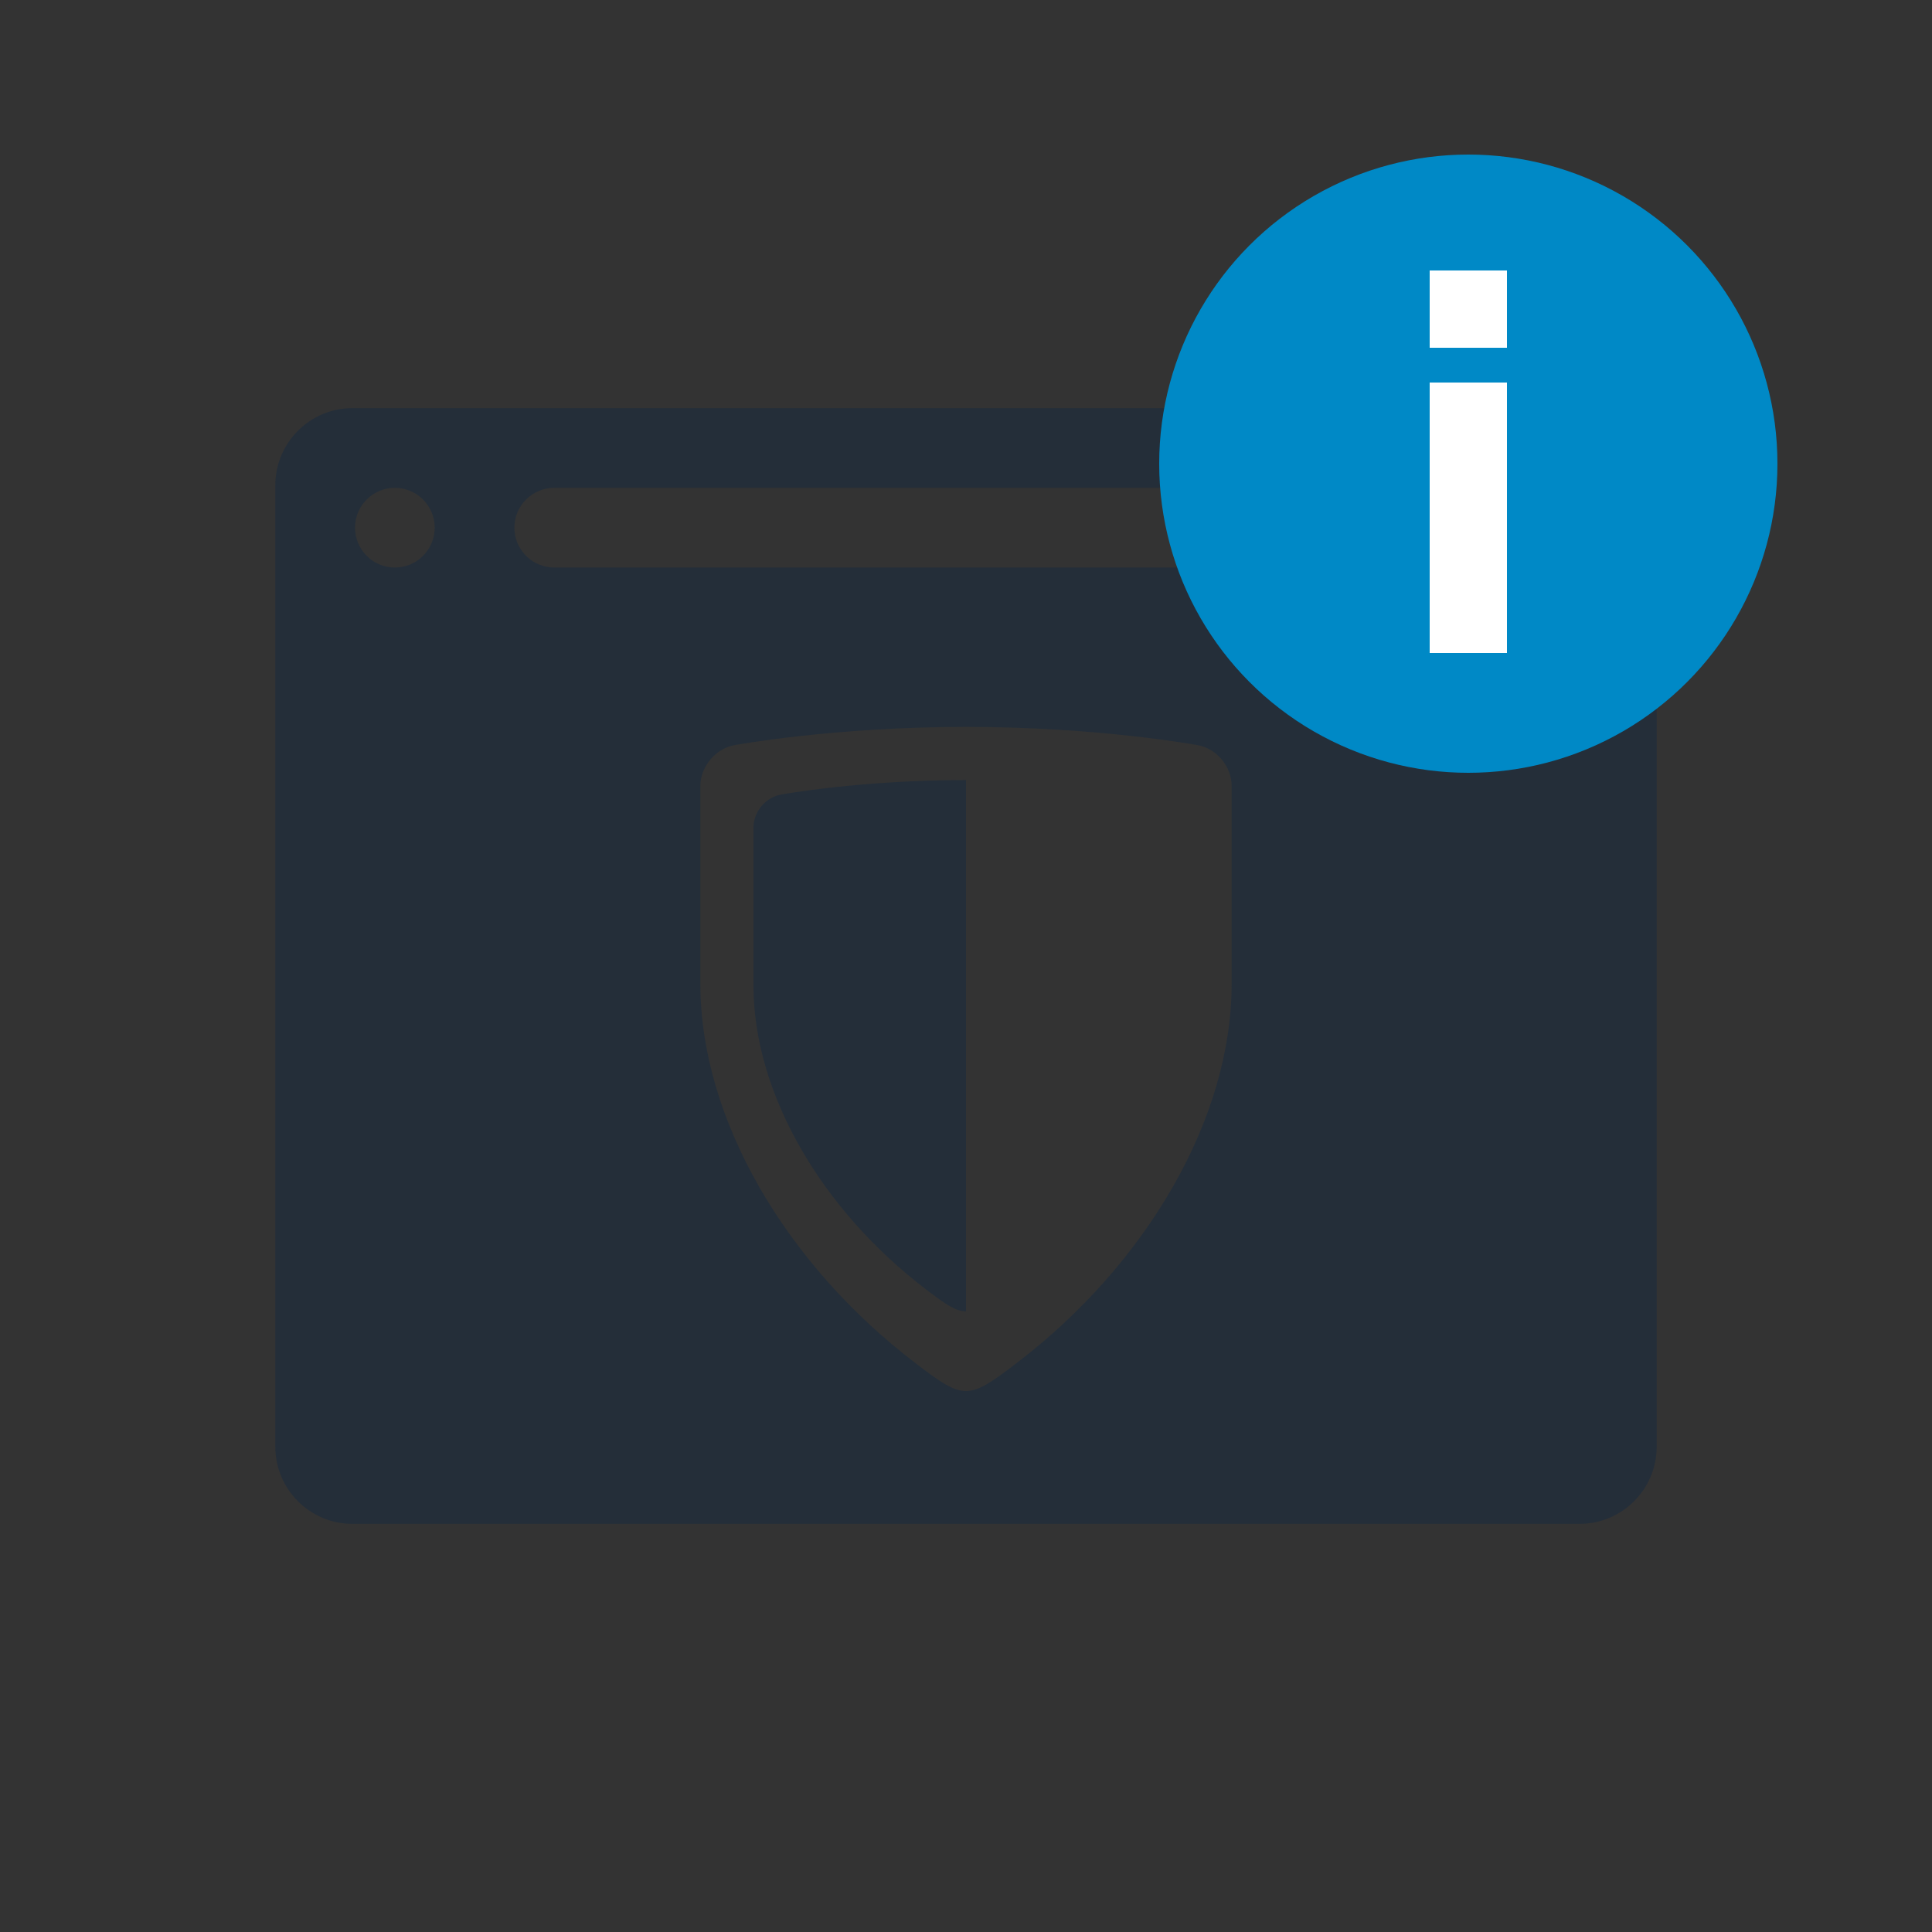 <?xml version="1.0" encoding="UTF-8"?>
<svg width="50px" height="50px" viewBox="0 0 50 50" version="1.1" xmlns="http://www.w3.org/2000/svg" xmlns:xlink="http://www.w3.org/1999/xlink">
    <rect x="0" y="0" width="50" height="50" fill="#333333" stroke="none"/>
    <title>Homepage_4</title>
    <defs>
        <path d="M37.875,7.562 C38.98,7.562 39.875,8.458 39.875,9.562 L39.875,34.438 C39.875,35.542 38.98,36.438 37.875,36.438 L6.125,36.438 C5.02,36.438 4.125,35.542 4.125,34.438 L4.125,9.562 C4.125,8.458 5.02,7.562 6.125,7.562 L37.875,7.562 Z M22,15.812 C18.563,15.812 16.027,16.281 16.027,16.281 C15.529,16.359 15.125,16.837 15.125,17.339 L15.125,22.46 C15.125,25.956 17.335,29.722 20.706,32.289 C21.956,33.241 22.05,33.242 23.331,32.261 C26.681,29.695 28.875,25.944 28.875,22.46 L28.875,17.339 C28.875,16.833 28.478,16.357 27.973,16.281 C27.973,16.281 25.438,15.812 22,15.812 Z M22,17.188 L22,30.938 C21.73,30.938 21.461,30.747 20.965,30.369 C18.268,28.315 16.5,25.303 16.5,22.506 L16.5,18.409 C16.5,18.007 16.823,17.625 17.222,17.562 C17.222,17.562 19.25,17.188 22,17.188 Z M36.781,9.625 L11.344,9.625 C10.774,9.625 10.312,10.087 10.312,10.656 C10.312,11.188 10.715,11.625 11.231,11.681 L11.344,11.688 L36.781,11.688 C37.351,11.688 37.812,11.226 37.812,10.656 C37.812,10.087 37.351,9.625 36.781,9.625 Z M7.219,9.625 C6.649,9.625 6.188,10.087 6.188,10.656 C6.188,11.226 6.649,11.688 7.219,11.688 C7.788,11.688 8.25,11.226 8.25,10.656 C8.25,10.087 7.788,9.625 7.219,9.625 Z" id="path-1"></path>
    </defs>
    <g id="Homepage_4" stroke="none" stroke-width="1" fill="none" fill-rule="evenodd">
        <g id="icon/home-page/base" transform="translate(3, 3)">
            <mask id="mask-2" fill="white">
                <use xlink:href="#path-1"></use>
            </mask>
            <use id="icon" fill="#242E39" fill-rule="evenodd" xlink:href="#path-1"></use>
        </g>
        <g id="icon/dwp/base" transform="translate(30, 4)">
            <circle id="Oval" fill="#0089C6" cx="8" cy="8" r="8"></circle>
            <path d="M9,5 L7,5 L7,3 L9,3 L9,5 Z M9,12.9 L7,12.9 L7,5.9 L9,5.9 L9,12.9 Z" id="Shape" fill="#FFFFFF" fill-rule="nonzero"></path>
        </g>
    </g>
</svg>